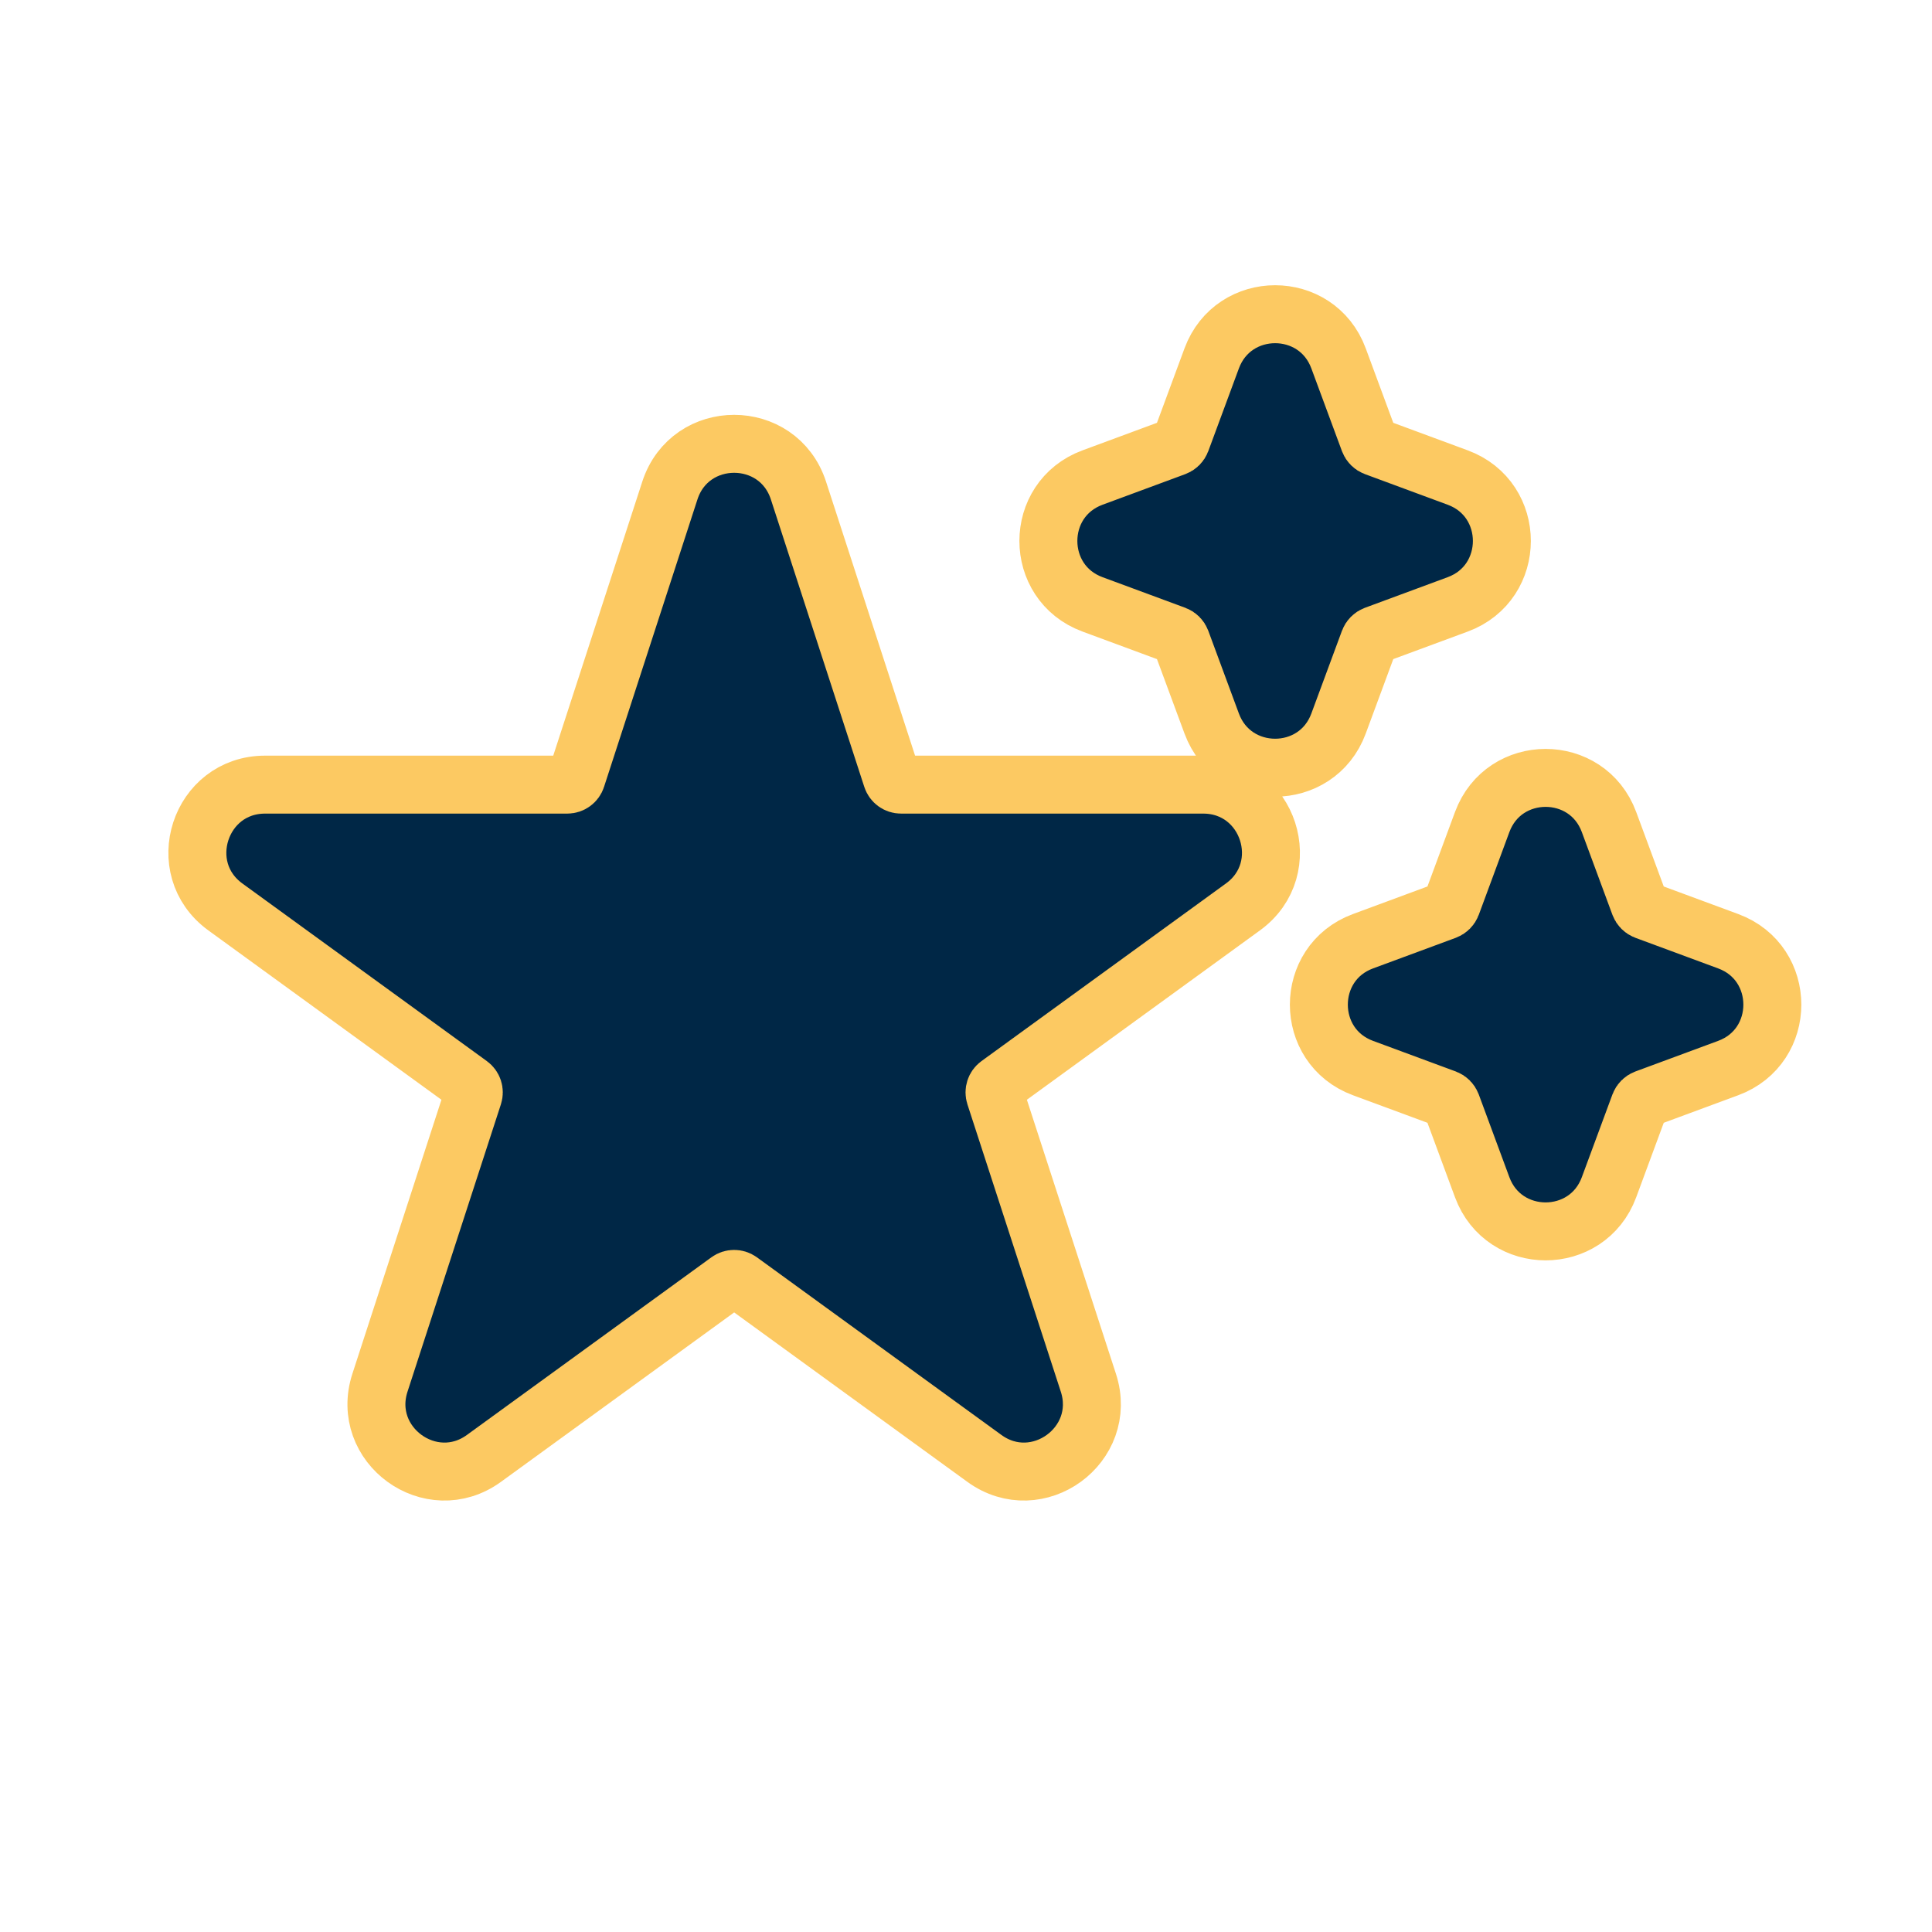 <svg width="50" height="50" viewBox="0 0 50 50" fill="none" xmlns="http://www.w3.org/2000/svg">
<path d="M20.664 12.695C20.14 11.083 17.86 11.083 17.336 12.695L14.919 20.133C14.886 20.236 14.79 20.306 14.681 20.306H6.861C5.166 20.306 4.461 22.475 5.832 23.471L12.159 28.068C12.247 28.132 12.283 28.245 12.25 28.348L9.833 35.785C9.309 37.398 11.155 38.739 12.526 37.742L18.853 33.145C18.941 33.082 19.059 33.082 19.147 33.145L25.474 37.742C26.845 38.739 28.691 37.398 28.167 35.785L25.75 28.348C25.717 28.245 25.753 28.132 25.841 28.068L32.168 23.471C33.539 22.475 32.834 20.306 31.139 20.306H23.319C23.21 20.306 23.114 20.236 23.081 20.133L20.664 12.695ZM34.641 9.274C34.078 7.751 31.923 7.751 31.359 9.274L30.566 11.418C30.54 11.486 30.486 11.54 30.418 11.566L28.274 12.359C26.751 12.922 26.751 15.078 28.274 15.641L30.418 16.434C30.486 16.46 30.54 16.514 30.566 16.582L31.359 18.726C31.923 20.249 34.078 20.249 34.641 18.726L35.434 16.582C35.46 16.514 35.514 16.46 35.582 16.434L37.726 15.641C39.249 15.078 39.249 12.922 37.726 12.359L35.582 11.566C35.514 11.54 35.46 11.486 35.434 11.418L34.641 9.274ZM41.641 21.274C41.078 19.751 38.923 19.751 38.359 21.274L37.566 23.418C37.54 23.486 37.486 23.54 37.418 23.566L35.274 24.359C33.751 24.922 33.751 27.078 35.274 27.641L37.418 28.434C37.486 28.46 37.54 28.514 37.566 28.582L38.359 30.726C38.923 32.249 41.078 32.249 41.641 30.726L42.434 28.582C42.46 28.514 42.514 28.46 42.582 28.434L44.726 27.641C46.249 27.078 46.249 24.922 44.726 24.359L42.582 23.566C42.514 23.54 42.46 23.486 42.434 23.418L41.641 21.274Z" fill="#002746" stroke="#FCC962" stroke-width="1.5"/>
</svg>
